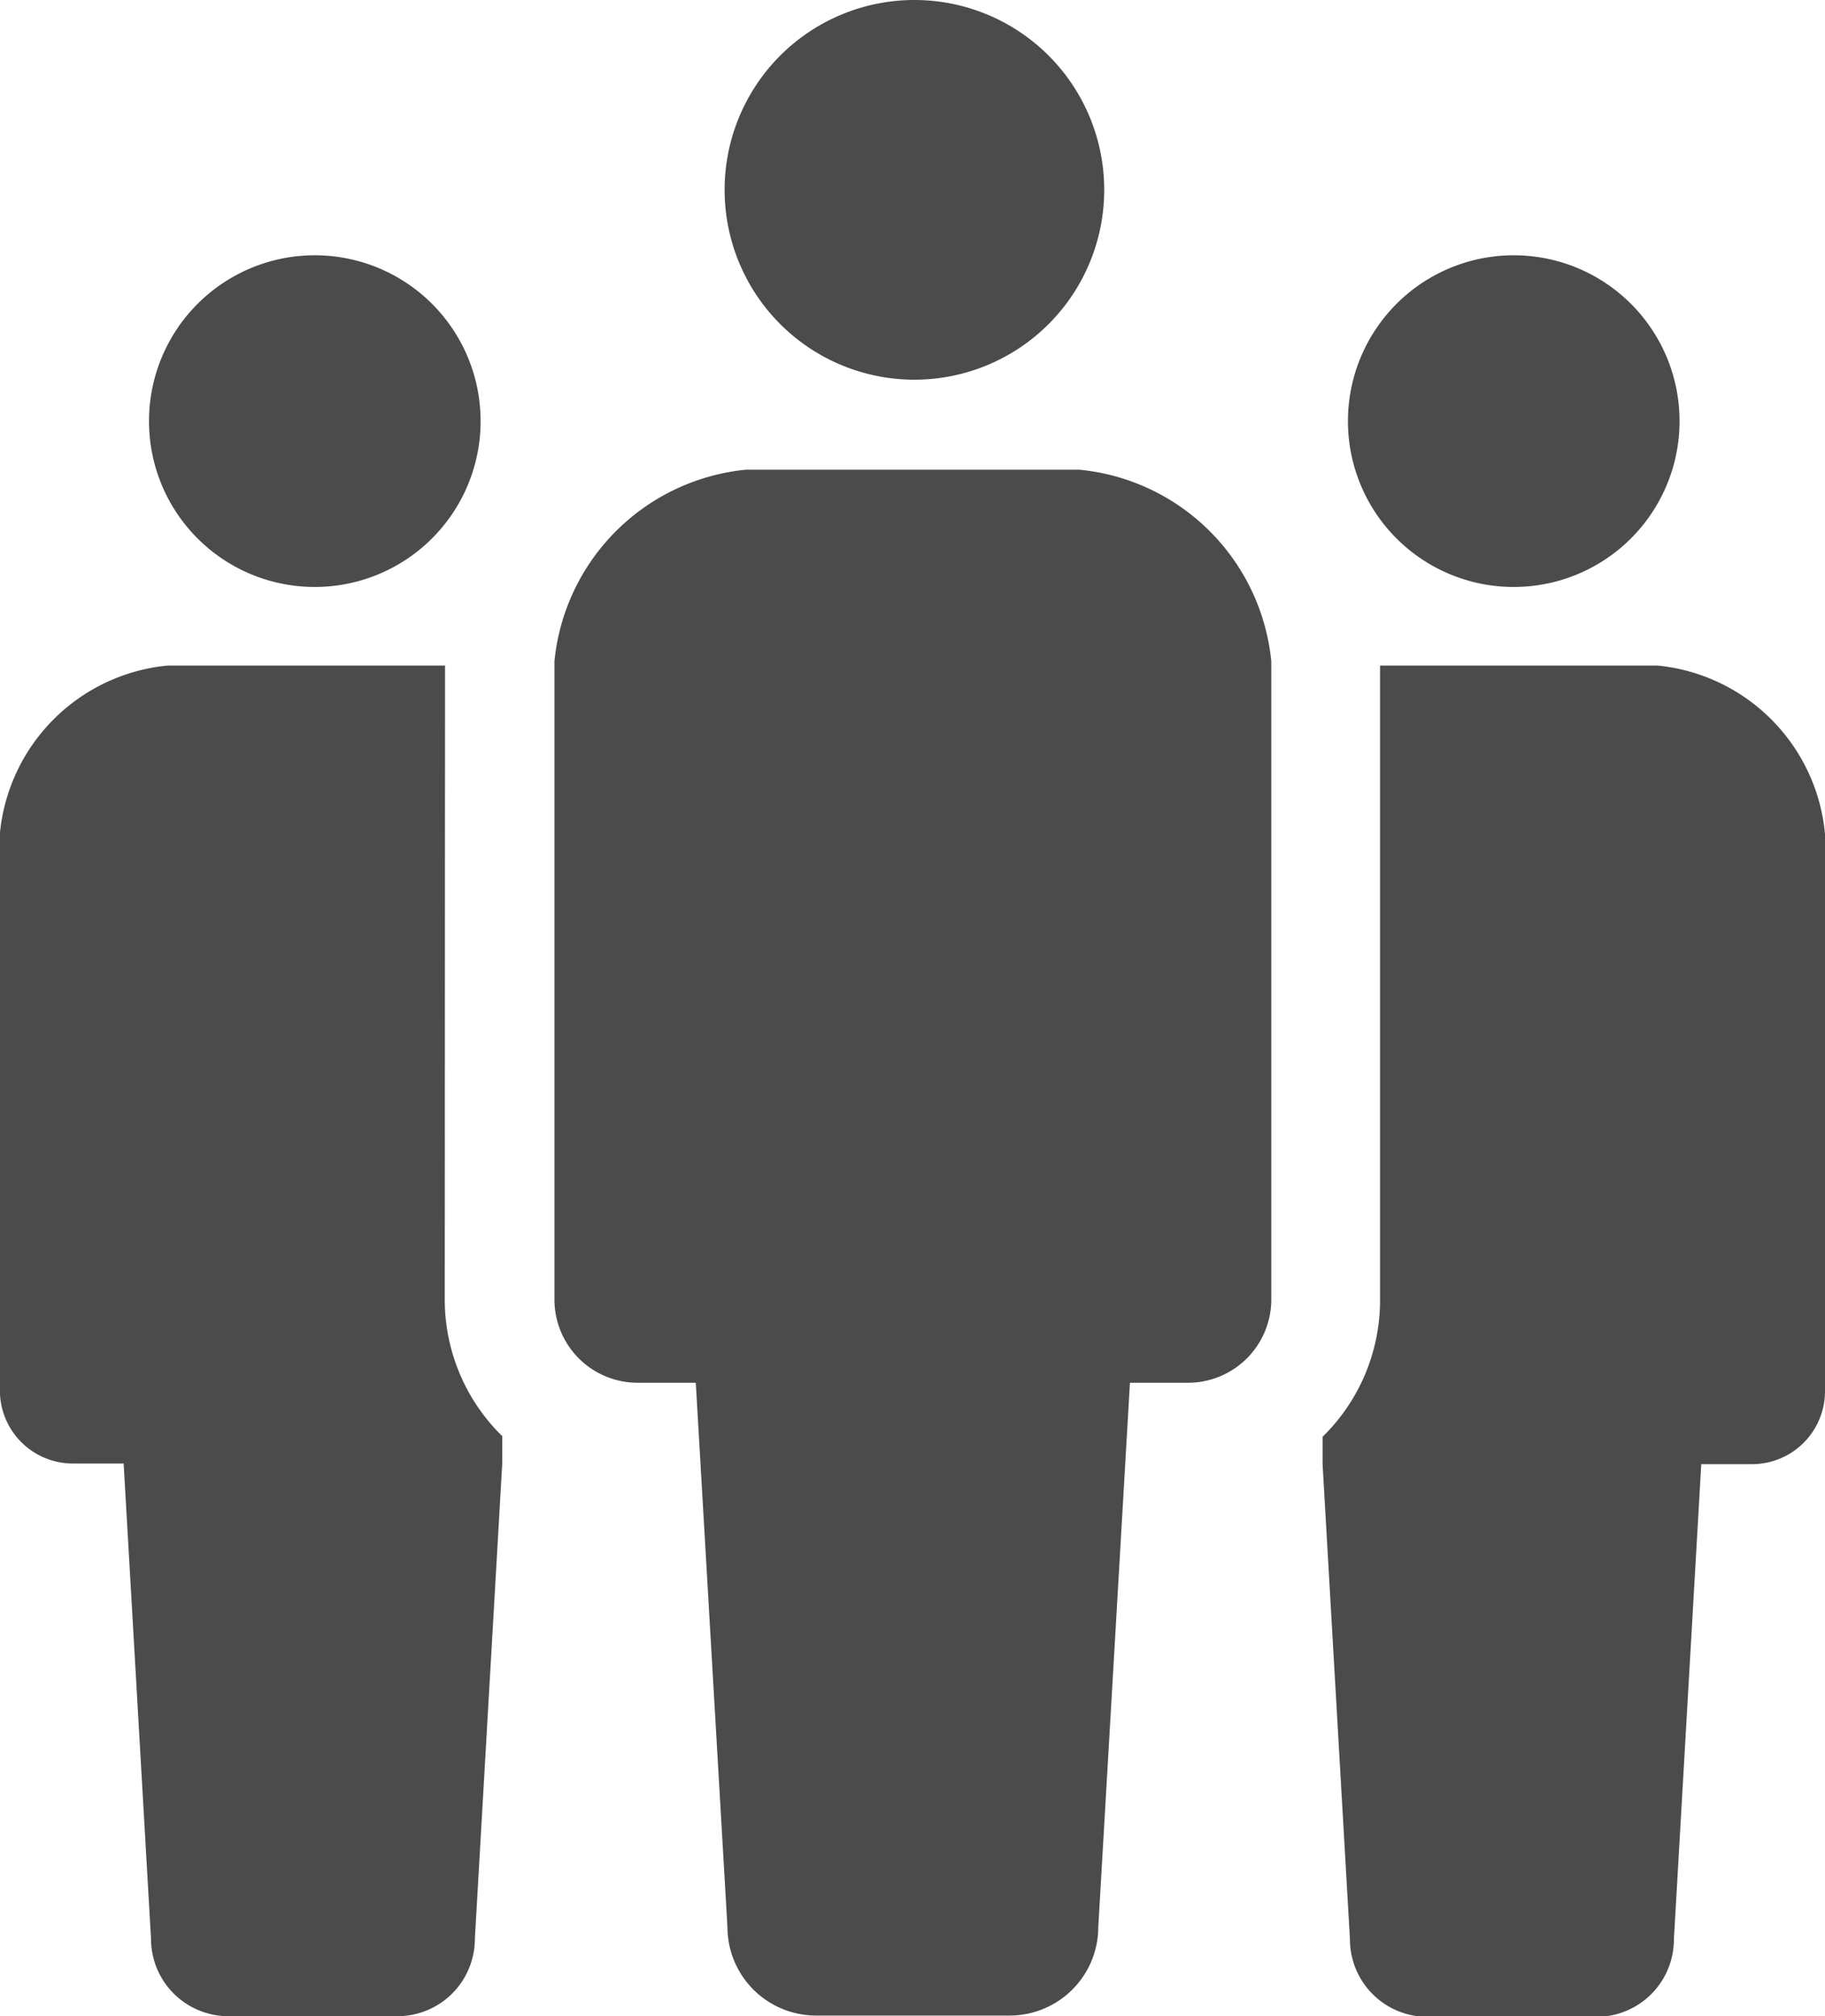 <svg id="チームのアイコン" xmlns="http://www.w3.org/2000/svg" width="20" height="22.088" viewBox="0 0 20 22.088">
  <path id="Path_8876" data-name="Path 8876" d="M210.353,4.16a2.08,2.08,0,1,0-2.08-2.08A2.08,2.08,0,0,0,210.353,4.16Z" transform="translate(-200.332)" fill="#4b4b4b"/>
  <path id="Path_8877" data-name="Path 8877" d="M170.7,119.279H167.05a2.339,2.339,0,0,0-2.1,2.1v6.991a.912.912,0,0,0,.912.913h.637l.347,5.962a.971.971,0,0,0,.971.971h2.122a.971.971,0,0,0,.971-.971l.347-5.962h.637a.913.913,0,0,0,.912-.913v-6.991A2.339,2.339,0,0,0,170.7,119.279Z" transform="translate(-158.874 -114.133)" fill="#4b4b4b"/>
  <path id="Path_8878" data-name="Path 8878" d="M63.853,68.5a1.817,1.817,0,1,0-1.816-1.816A1.816,1.816,0,0,0,63.853,68.5Z" transform="translate(-60.404 -62.069)" fill="#4b4b4b"/>
  <path id="Path_8879" data-name="Path 8879" d="M368.428,68.5a1.817,1.817,0,1,0-1.816-1.816A1.816,1.816,0,0,0,368.428,68.5Z" transform="translate(-351.84 -62.069)" fill="#4b4b4b"/>
  <path id="Path_8880" data-name="Path 8880" d="M29.071,169.024h-3.04a2.043,2.043,0,0,0-1.838,1.838v6.105a.8.8,0,0,0,.8.8h.556l.3,5.207a.848.848,0,0,0,.848.848h1.853a.848.848,0,0,0,.848-.848l.3-5.207v-.3a2.094,2.094,0,0,1-.63-1.5Z" transform="translate(-24.194 -161.732)" fill="#4b4b4b"/>
  <path id="Path_8881" data-name="Path 8881" d="M363.8,169.024h-3.04v6.95a2.093,2.093,0,0,1-.63,1.5v.3l.3,5.207a.849.849,0,0,0,.849.848h1.853a.848.848,0,0,0,.848-.848l.3-5.207h.556a.8.8,0,0,0,.8-.8v-6.105A2.043,2.043,0,0,0,363.8,169.024Z" transform="translate(-345.636 -161.732)" fill="#4b4b4b"/>
</svg>
